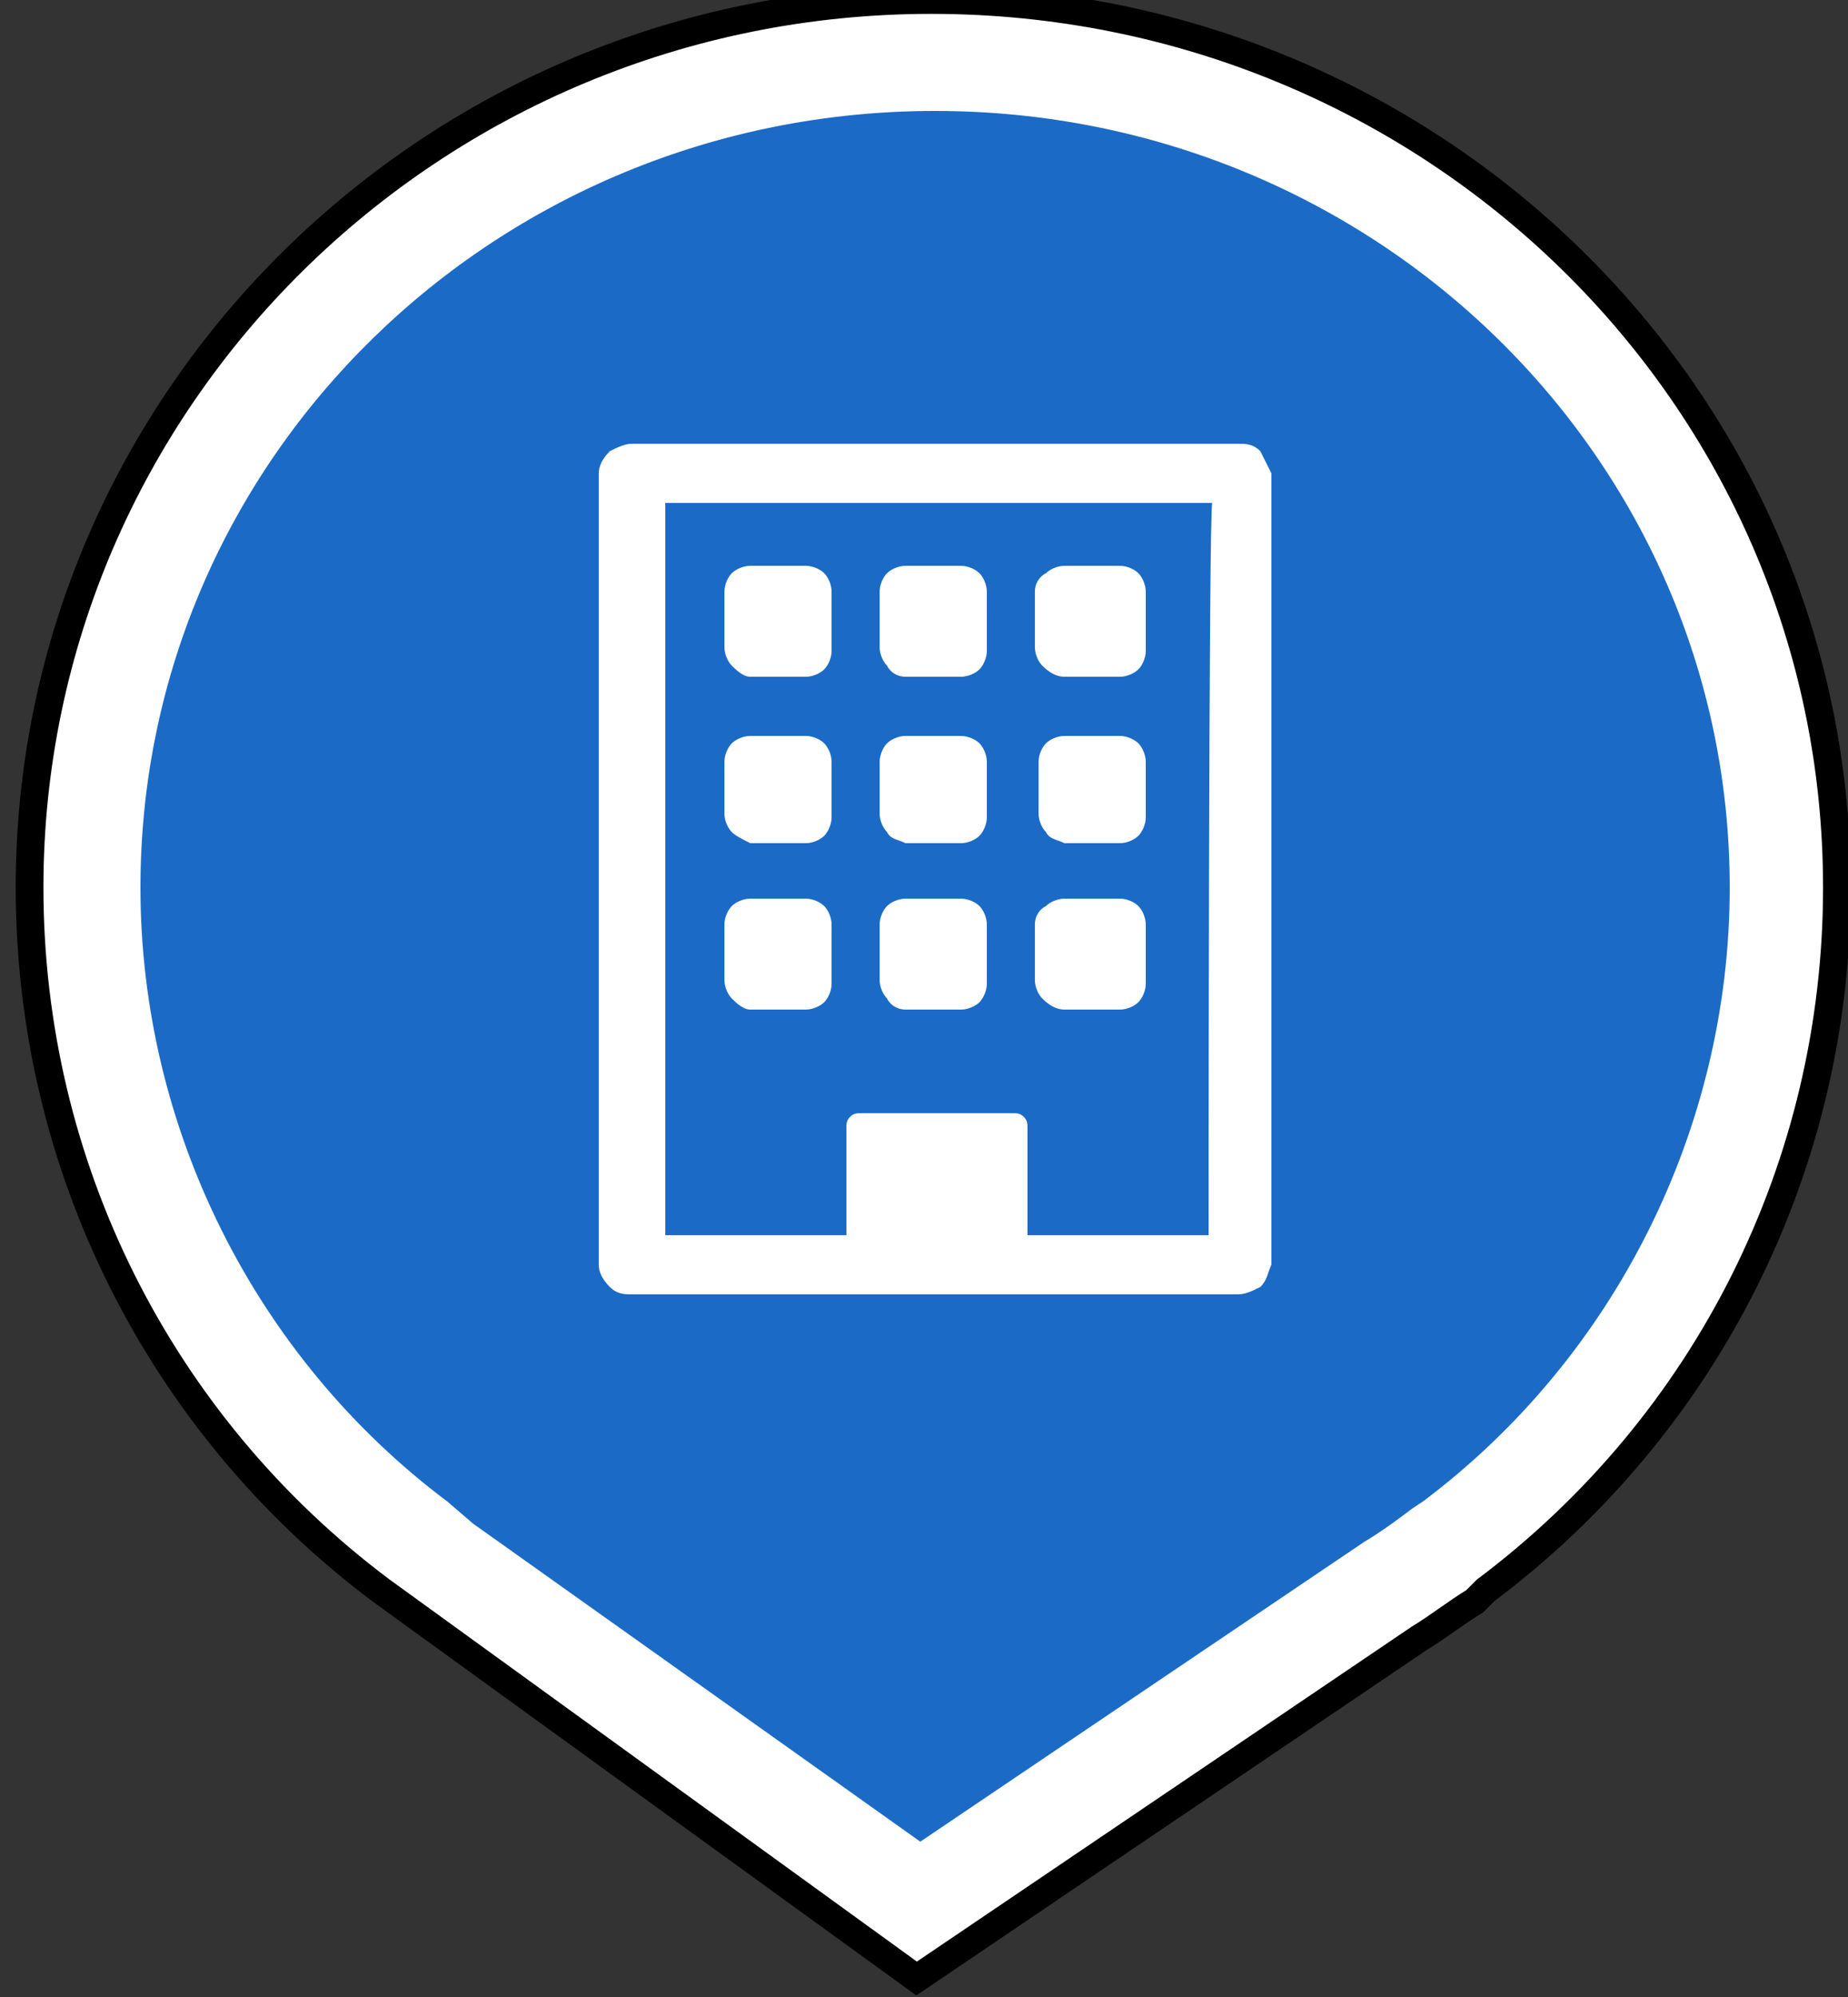 <svg version="1.1" id="Layer_1" xmlns="http://www.w3.org/2000/svg" x="0" y="0" viewBox="0 0 50 54" xml:space="preserve"><rect x="0" y="0" width="50" height="54" fill="#333333" stroke="none"/><style>.st2{fill:#fff}</style><path d="M40.2 43c6-4.5 9.5-11.5 9.5-19 0-13.3-11-24-24.5-24S.8 10.8.8 24c0 7.5 3.5 14.5 9.5 19l14.5 10.5 13.6-9.2c.5-.3 1-.7 1.5-1l.3-.3z" fill-rule="evenodd" clip-rule="evenodd" fill="#fff" stroke="#000" stroke-width=".75" stroke-miterlimit="10"/><path d="M12.8 41.2l-.7-.6C6.9 36.7 3.8 30.5 3.8 24c0-11.6 9.6-21 21.5-21s21.5 9.4 21.5 21c0 6.5-3.1 12.7-8.3 16.6l-.3.2c-.4.3-.8.6-1.3.9l-12 8.1-12.1-8.6z" fill-rule="evenodd" clip-rule="evenodd" fill="#1b6bc6"/><path class="st2" d="M34.1 12.2c-.2-.2-.4-.2-.6-.2H17.1c-.2 0-.4.1-.6.2-.2.2-.3.4-.3.6v21.4c0 .2.1.4.3.6.2.2.4.2.6.2h16.4c.2 0 .4-.1.6-.2.2-.2.2-.4.3-.6V12.8l-.3-.6zm-1.4 21.2h-4.9v-2.9c0-.1 0-.2-.1-.3-.1-.1-.2-.1-.3-.1h-4.1c-.1 0-.2 0-.3.1-.1.1-.1.2-.1.3v2.9H18V13.6h14.8c-.1 0-.1 19.8-.1 19.8z"/><path class="st2" d="M20.3 18.3h1.5c.2 0 .4-.1.5-.2.1-.1.2-.3.2-.5V16c0-.2-.1-.4-.2-.5-.1-.1-.3-.2-.5-.2h-1.5c-.2 0-.4.1-.5.2-.1.1-.2.3-.2.5v1.5c0 .2.1.4.2.5s.3.3.5.3zm4.2 0H26c.2 0 .4-.1.5-.2.1-.1.2-.3.2-.5V16c0-.2-.1-.4-.2-.5-.1-.1-.3-.2-.5-.2h-1.5c-.2 0-.4.1-.5.2-.1.1-.2.3-.2.5v1.5c0 .2.1.4.2.5.1.2.3.3.5.3zm4.3 0h1.5c.2 0 .4-.1.5-.2.1-.1.2-.3.2-.5V16c0-.2-.1-.4-.2-.5-.1-.1-.3-.2-.5-.2h-1.5c-.2 0-.4.1-.5.2-.2.1-.3.3-.3.5v1.5c0 .2.1.4.2.5.2.2.4.3.6.3zm-8.5 4.5h1.5c.2 0 .4-.1.5-.2.1-.1.2-.3.2-.5v-1.5c0-.2-.1-.4-.2-.5-.1-.1-.3-.2-.5-.2h-1.5c-.2 0-.4.1-.5.2-.1.1-.2.3-.2.5V22c0 .2.1.4.2.5s.3.2.5.3zm4.2 0H26c.2 0 .4-.1.5-.2.1-.1.2-.3.2-.5v-1.5c0-.2-.1-.4-.2-.5-.1-.1-.3-.2-.5-.2h-1.5c-.2 0-.4.1-.5.2-.1.1-.2.3-.2.5V22c0 .2.1.4.2.5.1.2.3.2.5.3zm4.3 0h1.5c.2 0 .4-.1.5-.2.1-.1.2-.3.2-.5v-1.5c0-.2-.1-.4-.2-.5-.1-.1-.3-.2-.5-.2h-1.5c-.2 0-.4.1-.5.2-.1.1-.2.3-.2.5V22c0 .2.1.4.2.5.1.2.3.2.5.3zm-8.5 4.5h1.5c.2 0 .4-.1.5-.2.1-.1.2-.3.2-.5V25c0-.2-.1-.4-.2-.5-.1-.1-.3-.2-.5-.2h-1.5c-.2 0-.4.1-.5.2-.1.1-.2.3-.2.5v1.5c0 .2.1.4.2.5s.3.3.5.3zm4.2 0H26c.2 0 .4-.1.5-.2.1-.1.2-.3.2-.5V25c0-.2-.1-.4-.2-.5-.1-.1-.3-.2-.5-.2h-1.5c-.2 0-.4.1-.5.2-.1.1-.2.3-.2.5v1.5c0 .2.1.4.2.5.1.2.3.3.5.3zm4.3 0h1.5c.2 0 .4-.1.5-.2.1-.1.2-.3.2-.5V25c0-.2-.1-.4-.2-.5-.1-.1-.3-.2-.5-.2h-1.5c-.2 0-.4.1-.5.2-.2.1-.3.3-.3.5v1.5c0 .2.1.4.2.5.2.2.4.3.6.3z"/></svg>